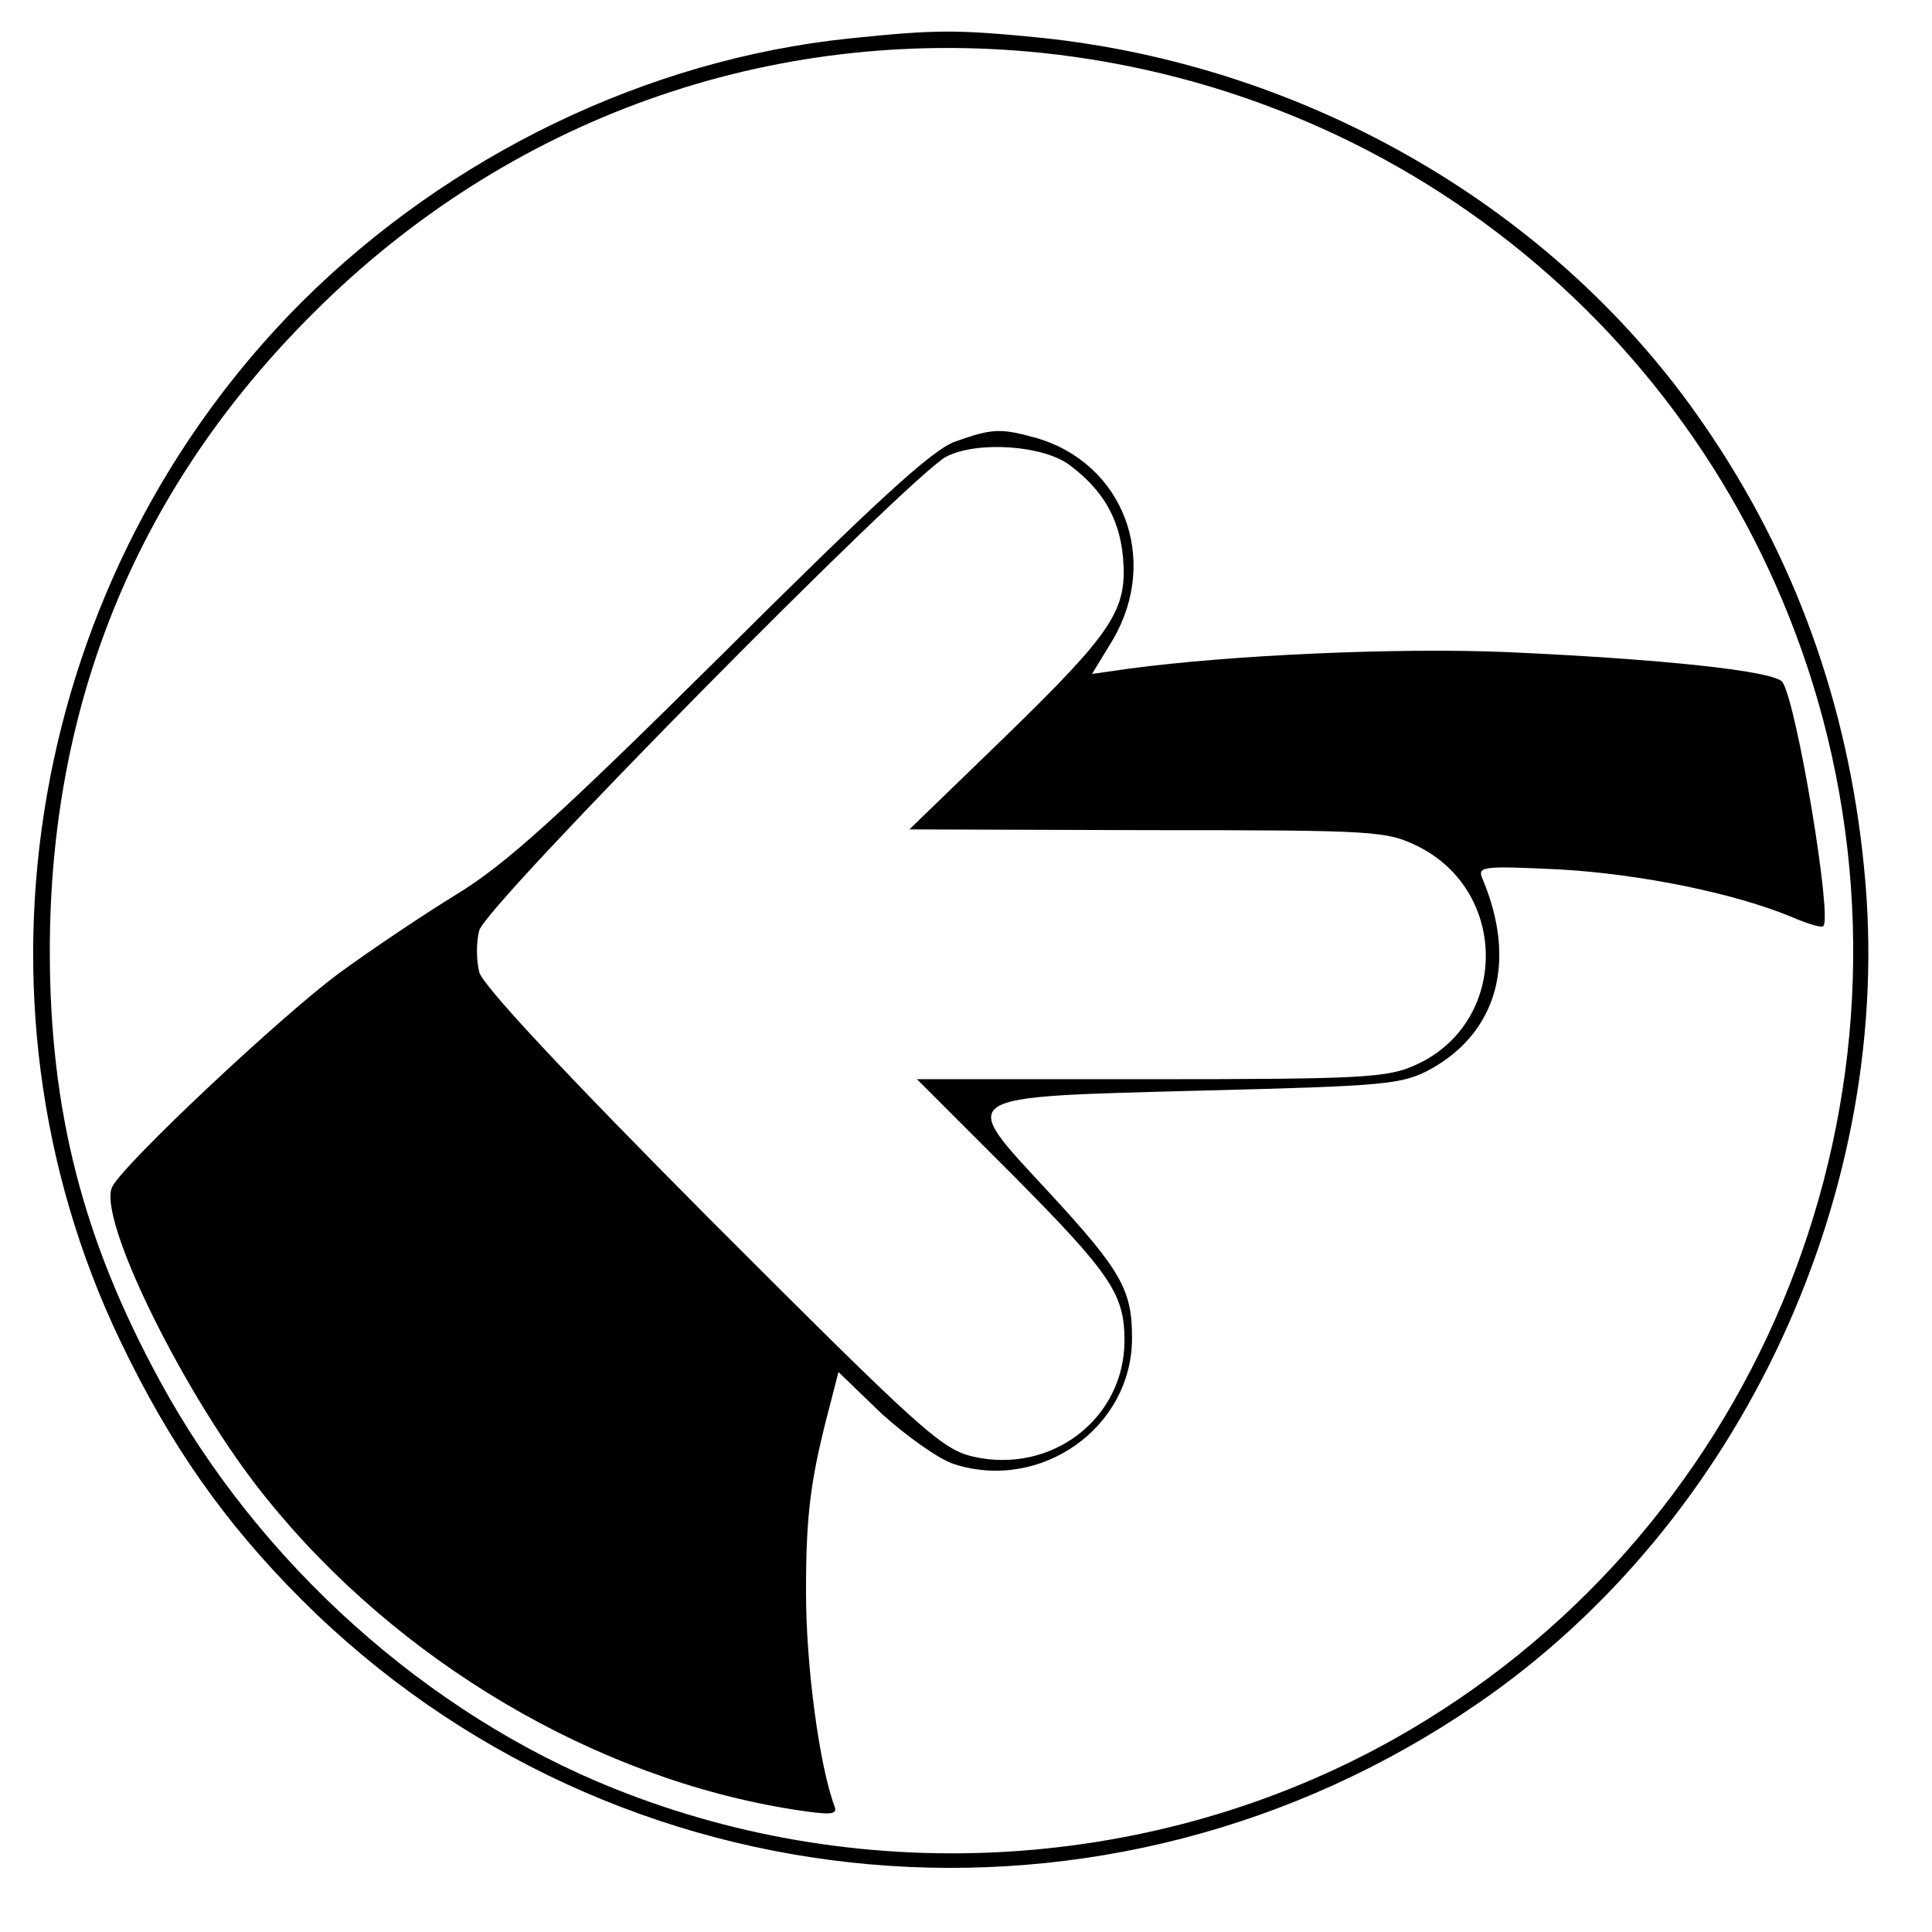 <?xml version="1.0" standalone="no"?>
<!DOCTYPE svg PUBLIC "-//W3C//DTD SVG 20010904//EN"
 "http://www.w3.org/TR/2001/REC-SVG-20010904/DTD/svg10.dtd">
<svg version="1.0" xmlns="http://www.w3.org/2000/svg"
 width="256pt" height="256pt" viewBox="0 0 256 256"
 preserveAspectRatio="xMidYMid meet">

<g transform="translate(0,256) scale(0.1,-0.1)"
fill="#000000" stroke="none">
<path d="M1125 2509 c-268 -28 -530 -155 -725 -349 -361 -361 -459 -920 -241
-1376 66 -138 138 -241 241 -344 416 -415 1069 -473 1557 -138 351 240 556
683 513 1108 -21 216 -92 413 -212 587 -195 285 -524 476 -879 513 -112 11
-138 11 -254 -1z m255 -19 c497 -52 906 -400 1035 -881 141 -529 -94 -1088
-569 -1354 -313 -175 -698 -199 -1032 -65 -248 99 -471 299 -602 540 -102 187
-146 358 -146 570 0 330 117 614 349 845 258 258 605 382 965 345z"/>
<path d="M1266 1975 c-30 -10 -107 -81 -310 -283 -218 -216 -287 -278 -351
-317 -44 -27 -114 -74 -155 -104 -75 -55 -284 -251 -301 -283 -22 -40 97 -281
203 -412 175 -218 438 -373 701 -414 46 -7 57 -7 53 4 -20 53 -38 185 -38 284
0 106 6 151 33 253 l10 39 57 -55 c32 -29 75 -60 96 -67 115 -37 236 48 236
167 0 64 -14 89 -110 193 -121 131 -130 126 205 135 240 6 263 8 300 28 89 49
115 143 70 251 -8 18 -4 19 101 14 106 -6 231 -31 308 -63 21 -9 40 -15 42
-12 12 11 -35 294 -54 323 -9 15 -163 31 -367 40 -145 6 -365 -4 -499 -22
l-49 -7 28 46 c62 107 13 234 -103 267 -47 13 -58 12 -106 -5z m151 -31 c44
-33 66 -70 71 -122 6 -70 -12 -98 -157 -239 l-126 -122 315 -1 c307 0 317 -1
360 -22 120 -61 118 -234 -4 -289 -37 -17 -70 -19 -351 -19 l-310 0 127 -127
c130 -131 148 -158 148 -219 0 -104 -97 -178 -201 -154 -42 10 -70 36 -347
313 -196 197 -303 312 -307 329 -4 16 -4 40 0 55 8 33 571 603 619 628 41 21
128 15 163 -11z"/>
</g>
</svg>
